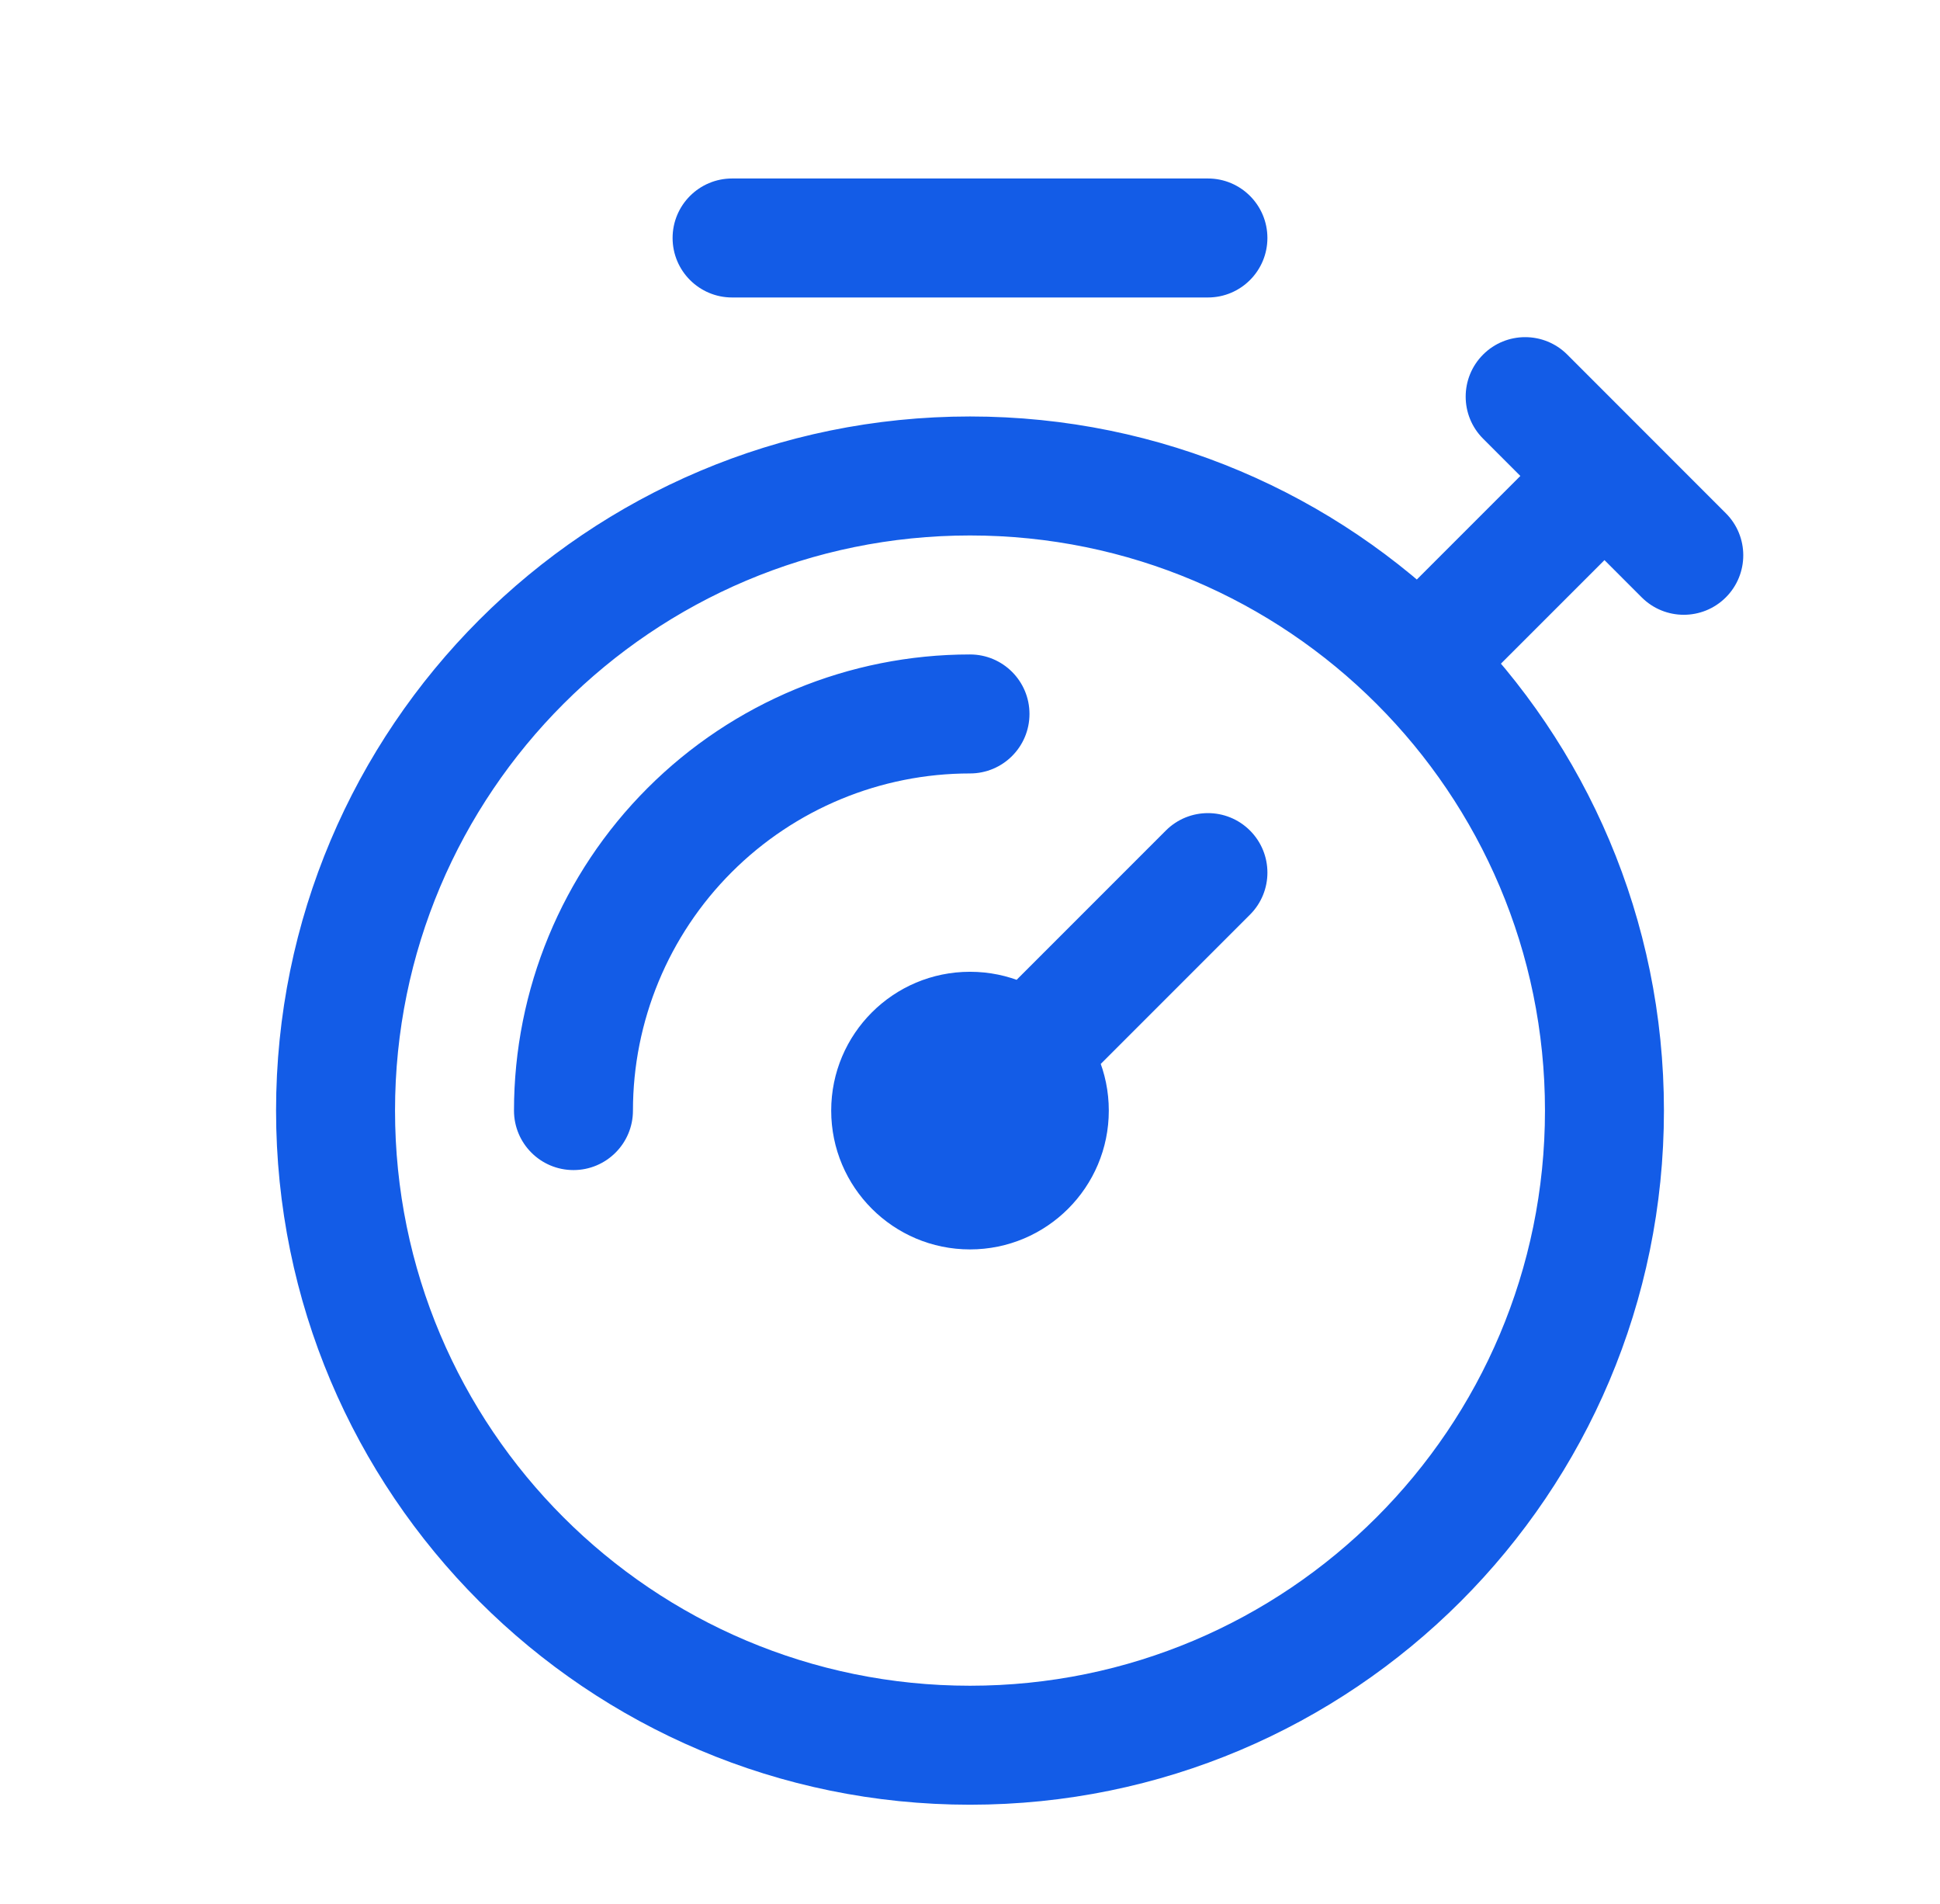<svg width="53" height="52" viewBox="0 0 53 52" fill="none" xmlns="http://www.w3.org/2000/svg">
<path d="M14.042 30.333C14.042 31.231 14.769 31.958 15.667 31.958C16.564 31.958 17.292 31.231 17.292 30.333H14.042ZM18.84 22.673L19.989 23.822L18.84 22.673ZM26.5 21.125C27.398 21.125 28.125 20.398 28.125 19.5C28.125 18.602 27.398 17.875 26.5 17.875V21.125ZM20 4.875C19.103 4.875 18.375 5.603 18.375 6.5C18.375 7.397 19.103 8.125 20 8.125V4.875ZM33 8.125C33.898 8.125 34.625 7.397 34.625 6.5C34.625 5.603 33.898 4.875 33 4.875V8.125ZM38.351 16.184C37.716 16.819 37.716 17.848 38.351 18.482C38.986 19.117 40.014 19.117 40.649 18.482L38.351 16.184ZM44.983 14.149C45.617 13.514 45.617 12.486 44.983 11.851C44.348 11.216 43.319 11.216 42.684 11.851L44.983 14.149ZM25.351 29.184C24.716 29.819 24.716 30.848 25.351 31.482C25.986 32.117 27.015 32.117 27.649 31.482L25.351 29.184ZM34.149 24.982C34.784 24.348 34.784 23.319 34.149 22.684C33.514 22.05 32.486 22.05 31.851 22.684L34.149 24.982ZM42.816 9.684C42.181 9.05 41.152 9.05 40.518 9.684C39.883 10.319 39.883 11.348 40.518 11.982L42.816 9.684ZM44.851 16.316C45.486 16.95 46.514 16.95 47.149 16.316C47.784 15.681 47.784 14.652 47.149 14.018L44.851 16.316ZM42.208 30.333C42.208 39.009 35.176 46.042 26.5 46.042V49.292C36.971 49.292 45.458 40.804 45.458 30.333H42.208ZM26.5 46.042C17.825 46.042 10.792 39.009 10.792 30.333H7.542C7.542 40.804 16.03 49.292 26.5 49.292V46.042ZM10.792 30.333C10.792 21.658 17.825 14.625 26.5 14.625V11.375C16.03 11.375 7.542 19.863 7.542 30.333H10.792ZM26.5 14.625C35.176 14.625 42.208 21.658 42.208 30.333H45.458C45.458 19.863 36.971 11.375 26.5 11.375V14.625ZM17.292 30.333C17.292 27.891 18.262 25.549 19.989 23.822L17.691 21.524C15.354 23.86 14.042 27.029 14.042 30.333H17.292ZM19.989 23.822C21.716 22.095 24.058 21.125 26.5 21.125V17.875C23.196 17.875 20.027 19.188 17.691 21.524L19.989 23.822ZM27.042 30.333C27.042 30.633 26.799 30.875 26.5 30.875V34.125C28.594 34.125 30.292 32.427 30.292 30.333H27.042ZM26.5 30.875C26.201 30.875 25.958 30.633 25.958 30.333H22.708C22.708 32.427 24.406 34.125 26.5 34.125V30.875ZM25.958 30.333C25.958 30.034 26.201 29.792 26.5 29.792V26.542C24.406 26.542 22.708 28.239 22.708 30.333H25.958ZM26.5 29.792C26.799 29.792 27.042 30.034 27.042 30.333H30.292C30.292 28.239 28.594 26.542 26.5 26.542V29.792ZM20 8.125H33V4.875H20V8.125ZM40.649 18.482L44.983 14.149L42.684 11.851L38.351 16.184L40.649 18.482ZM27.649 31.482L34.149 24.982L31.851 22.684L25.351 29.184L27.649 31.482ZM40.518 11.982L44.851 16.316L47.149 14.018L42.816 9.684L40.518 11.982Z" fill="#135CE7"/>
</svg>
